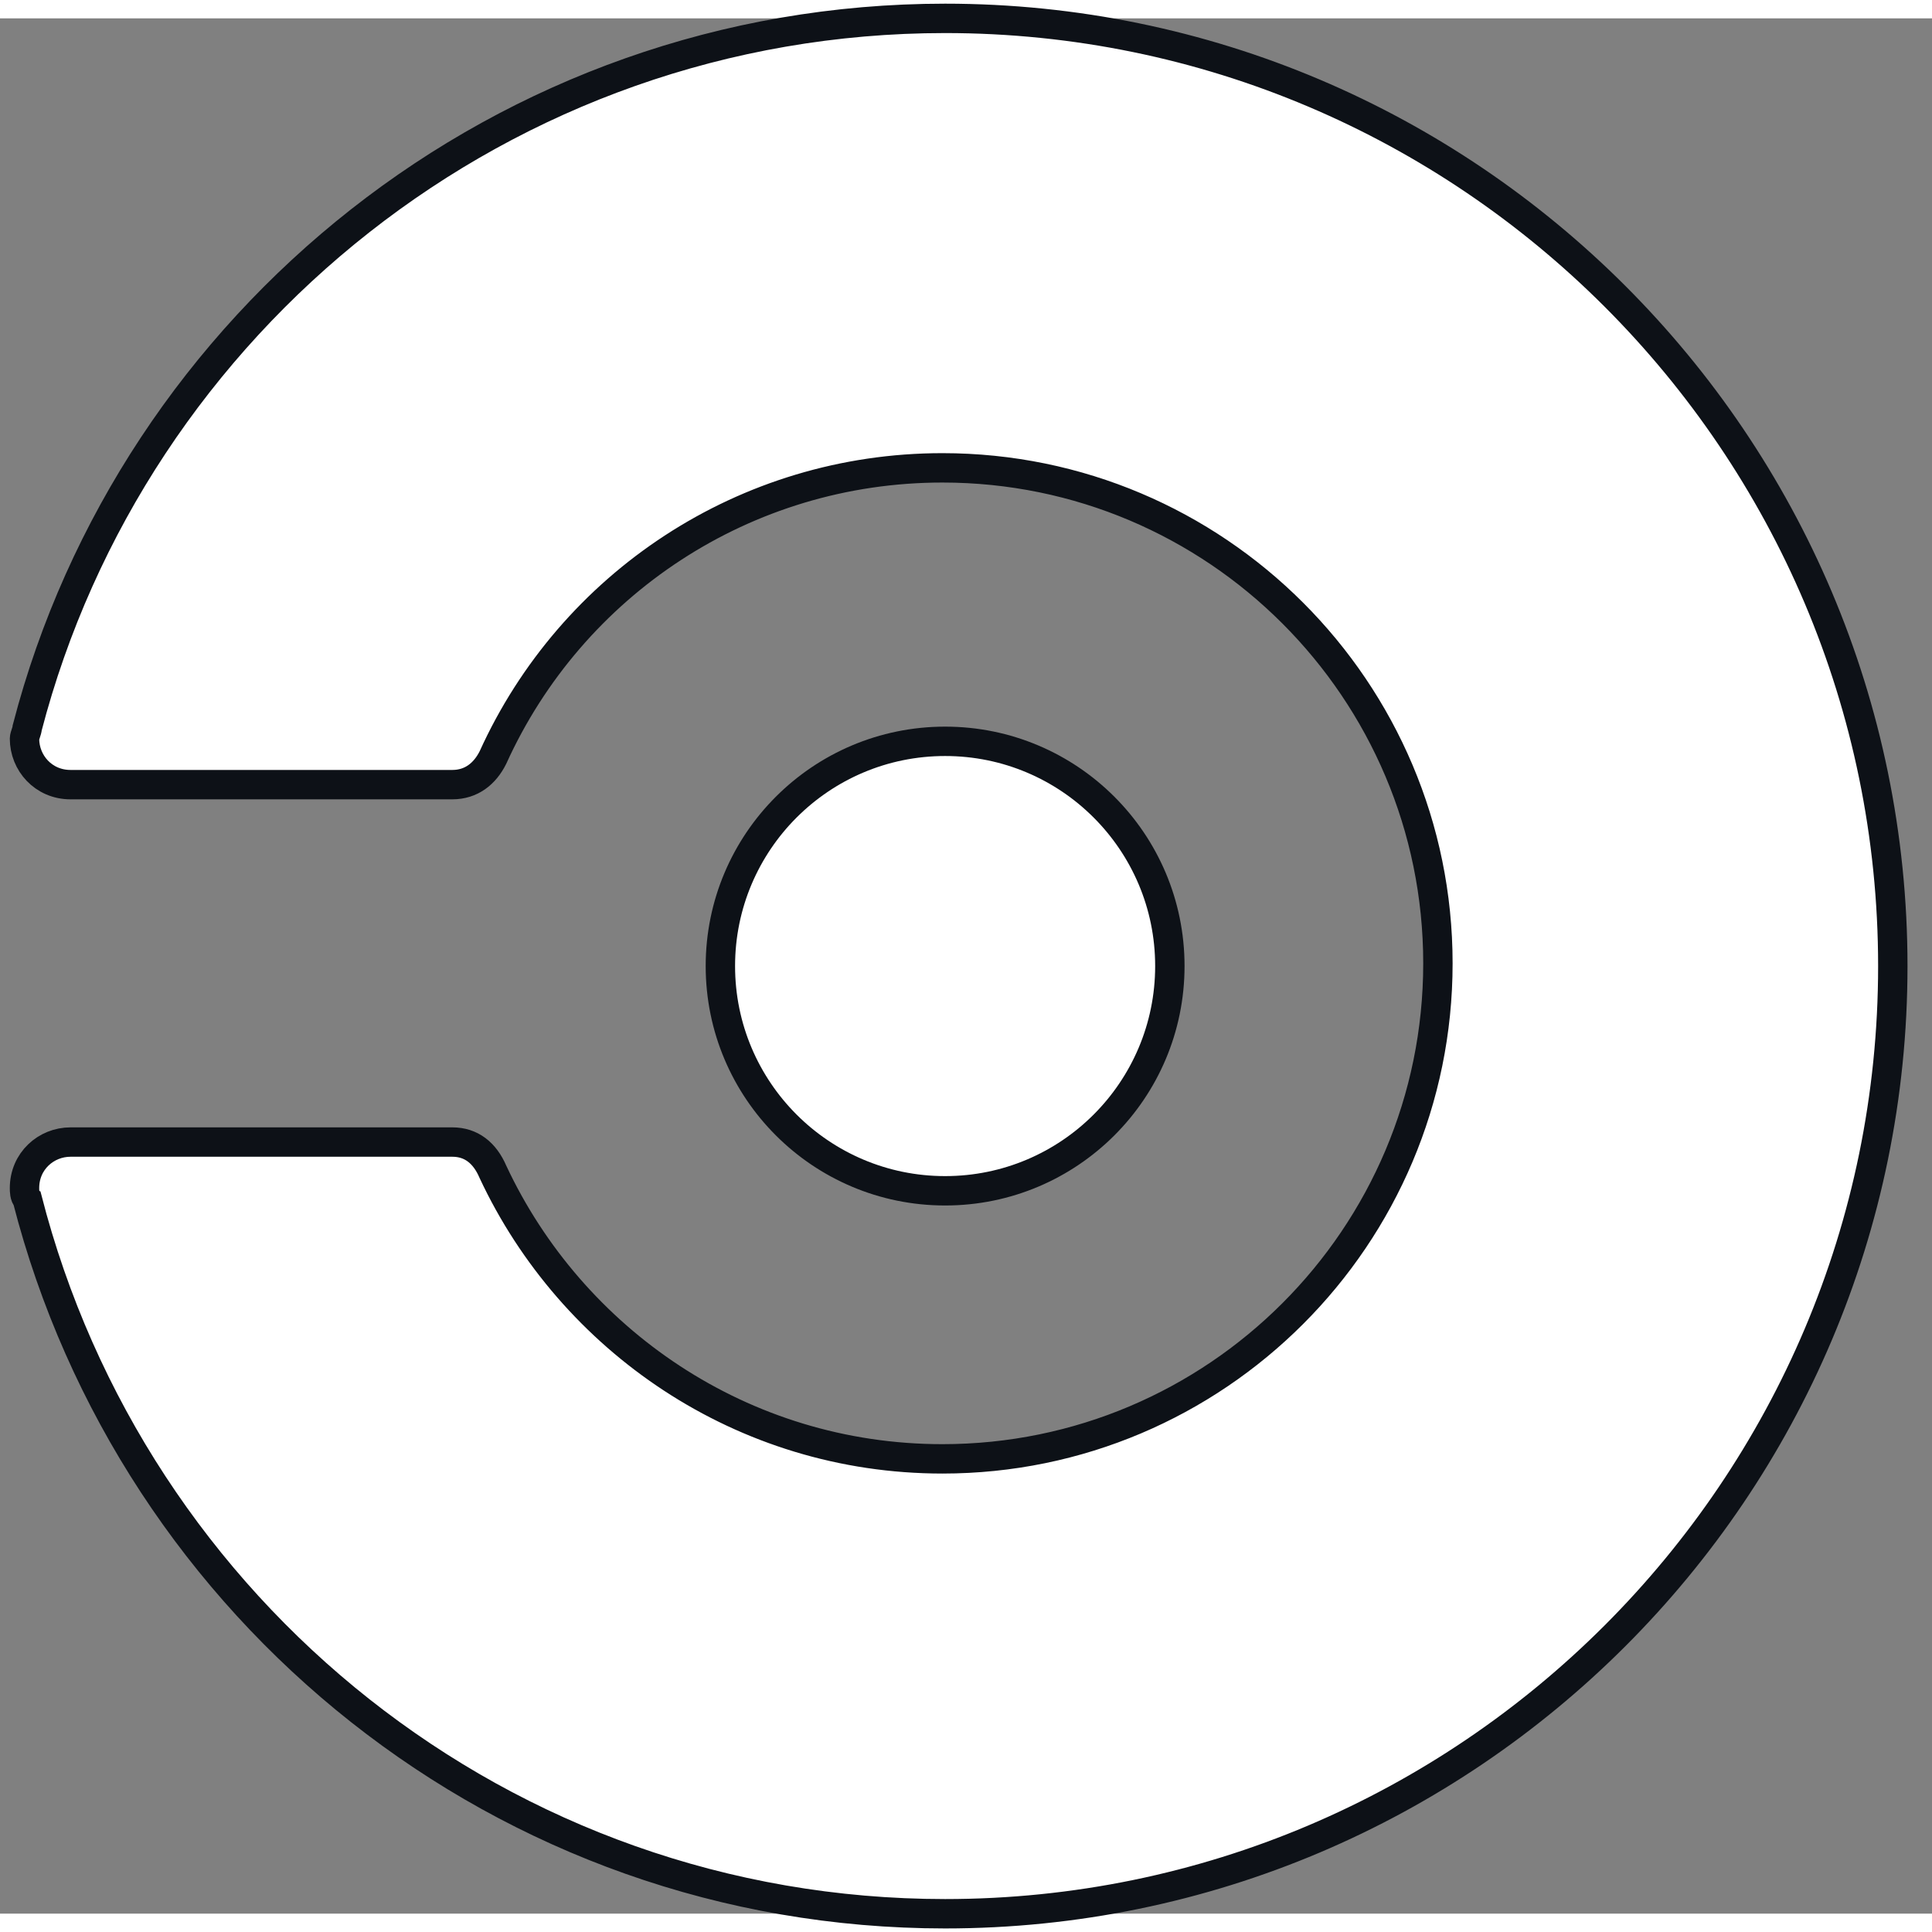 <svg width="64" height="64" viewBox="-2.5 0 263 258" version="1.1" xmlns="http://www.w3.org/2000/svg" xmlns:xlink="http://www.w3.org/1999/xlink" preserveAspectRatio="xMidYMid" fill="#000000">
  <rect x="-2.5" y="0" width="263" height="258" fill="#808080" stroke="none"/>
  <g id="SVGRepo_bgCarrier" stroke-width="0"></g>
  <g id="SVGRepo_tracerCarrier" stroke-linecap="round" stroke-linejoin="round"></g>
  <g id="SVGRepo_iconCarrier">
    <g fill="#ffffff" stroke="#0d1117" stroke-width="4px">
      <circle cx="126.157" cy="129.008" r="30.593"></circle>
      <path d="M1.204,96.572 C1.204,96.94 0.835,97.677 0.835,98.046 C0.835,101.363 3.415,104.312 7.101,104.312 L59.073,104.312 C61.653,104.312 63.496,102.838 64.602,100.626 C75.291,77.036 98.881,61.187 125.788,61.187 C163.016,61.187 193.241,91.411 193.241,128.639 C193.241,165.867 163.016,196.092 125.788,196.092 C98.512,196.092 75.291,179.874 64.602,157.021 C63.496,154.441 61.653,152.966 59.073,152.966 L7.101,152.966 C3.784,152.966 0.835,155.547 0.835,159.233 C0.835,159.601 0.835,160.338 1.204,160.707 C15.579,216.733 66.076,258.016 126.157,258.016 C197.296,258.016 255.165,200.147 255.165,129.008 C255.165,57.869 197.296,0 126.157,0 C66.076,0 15.579,41.283 1.204,96.572 L1.204,96.572 Z"></path>
    </g>
  </g>
</svg>
